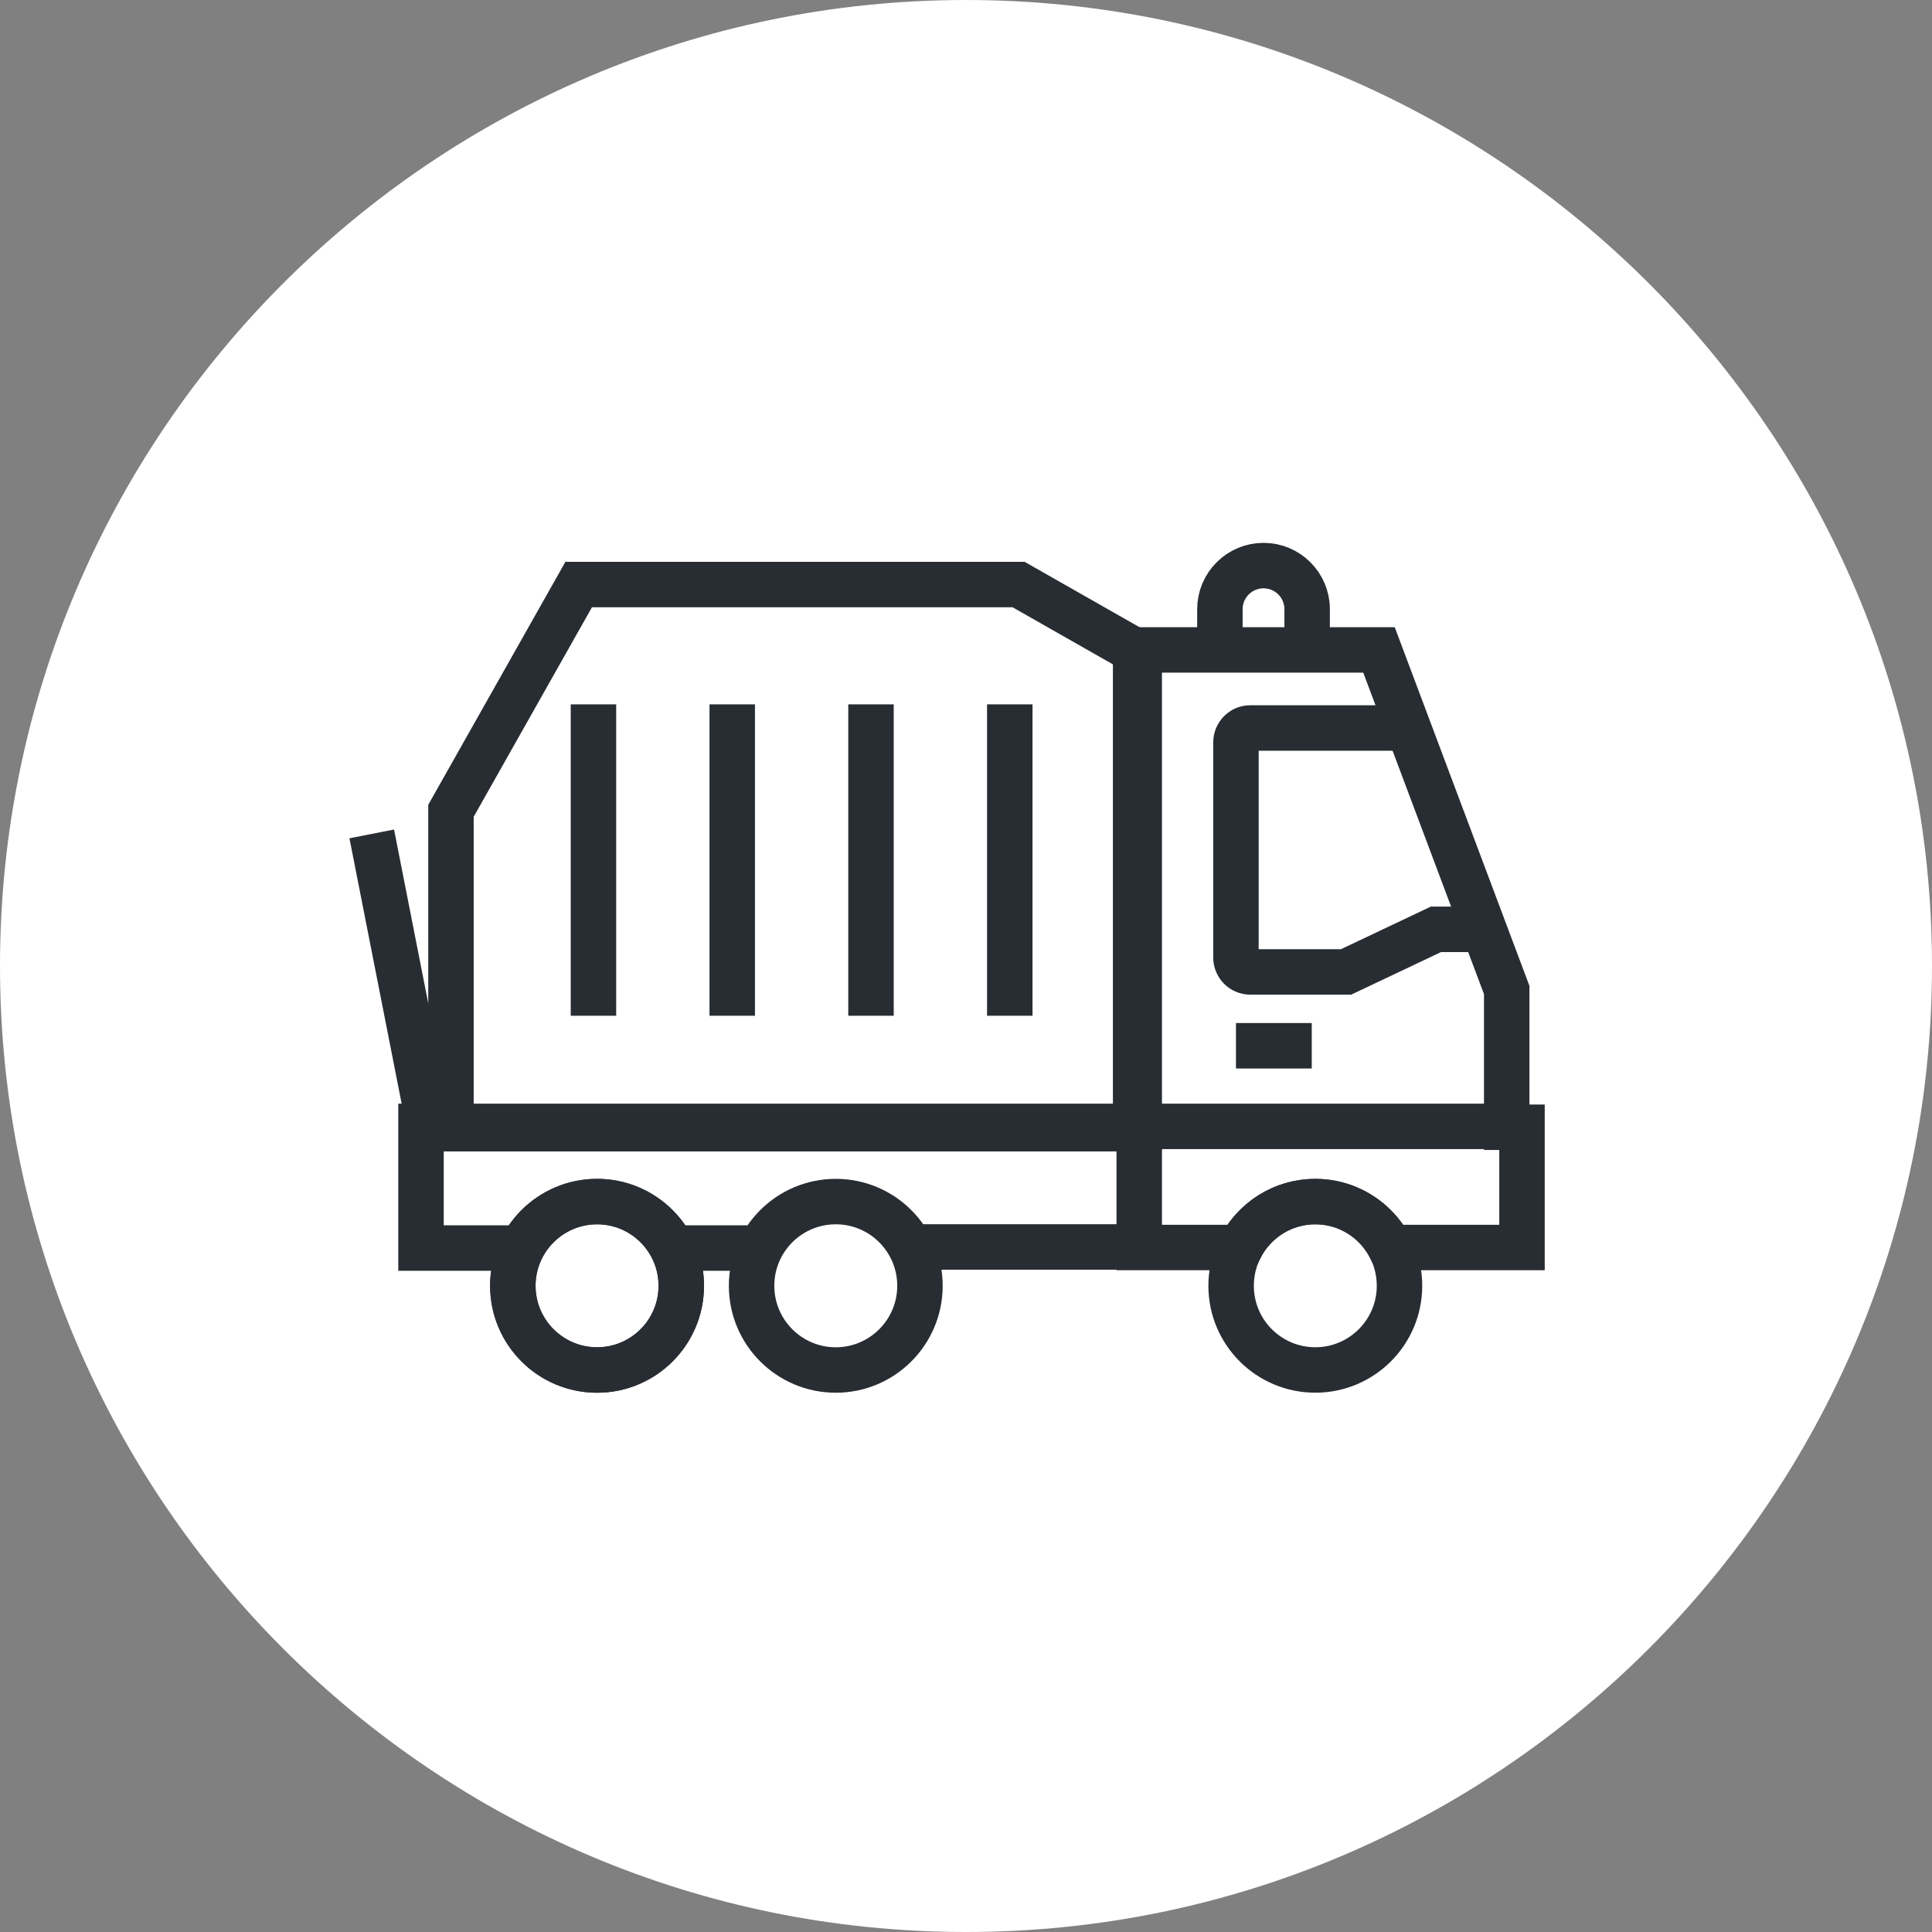 <?xml version="1.0" encoding="utf-8"?>
<!-- Generator: Adobe Illustrator 16.0.0, SVG Export Plug-In . SVG Version: 6.00 Build 0)  -->
<!DOCTYPE svg PUBLIC "-//W3C//DTD SVG 1.1//EN" "http://www.w3.org/Graphics/SVG/1.1/DTD/svg11.dtd">
<svg version="1.1" xmlns="http://www.w3.org/2000/svg" xmlns:xlink="http://www.w3.org/1999/xlink" x="0px" y="0px" width="170px"
	 height="170px" viewBox="0 0 170 170" enable-background="new 0 0 170 170" xml:space="preserve">
<rect x="0" y="0" width="170" height="170" fill="#808080" stroke="none"/>
<g id="Background">
</g>
<g id="Circle">
	<g>
		<path fill="#FFFFFF" d="M85,170c-46.869,0-85-38.131-85-85S38.131,0,85,0s85,38.131,85,85S131.869,170,85,170z"/>
	</g>
</g>
<g id="TEXT">
</g>
<g id="Icons">
	<g>
		<path fill="none" stroke="#282D33" stroke-width="4" d="M107.342,56.396v-2.791c0-2.117,1.719-3.838,3.838-3.838l0,0
			c2.119,0,3.838,1.721,3.838,3.838v2.791"/>
		<path fill="none" stroke="#282D33" stroke-width="4" d="M121.34,57.187l11.238,29.924v12.077h1.346v10.581h-11.592
			c-1.227-2.393-3.717-4.04-6.596-4.04s-5.365,1.647-6.594,4.04h-8.898V57.187H121.34z"/>
		<line fill="none" stroke="#282D33" stroke-width="4" x1="66.391" y1="109.818" x2="58.76" y2="109.818"/>
		<polyline fill="none" stroke="#282D33" stroke-width="4" points="45.65,109.818 37.045,109.818 37.045,99.112 132.244,99.112 		
			"/>
		<line fill="none" stroke="#282D33" stroke-width="4" x1="99.584" y1="109.722" x2="80.438" y2="109.722"/>
		<circle fill="none" stroke="#282D33" stroke-width="4" cx="115.736" cy="113.138" r="7.408"/>
		<path fill="none" stroke="#282D33" stroke-width="4" d="M66.133,113.138c0,4.091,3.316,7.411,7.41,7.411
			c4.088,0,7.406-3.32,7.406-7.411c0-4.092-3.318-7.409-7.406-7.409C69.449,105.729,66.133,109.046,66.133,113.138z"/>
		<path fill="none" stroke="#282D33" stroke-width="4" d="M45.125,113.138c0,4.091,3.322,7.411,7.412,7.411
			c4.092,0,7.41-3.32,7.41-7.411c0-4.092-3.318-7.409-7.41-7.409C48.447,105.729,45.125,109.046,45.125,113.138z"/>
		<path fill="none" stroke="#282D33" stroke-width="4" d="M45.125,113.138c0,4.091,3.322,7.411,7.412,7.411
			c4.092,0,7.41-3.32,7.41-7.411c0-4.092-3.318-7.409-7.41-7.409C48.447,105.729,45.125,109.046,45.125,113.138z"/>
		<path fill="none" stroke="#282D33" stroke-width="4" d="M123.441,64.058h-13.436c-0.691,0-1.252,0.57-1.252,1.271v18.916
			c0,0.706,0.561,1.275,1.252,1.275h8.441l7.906-3.746h5.41"/>
		<polygon fill="none" stroke="#282D33" stroke-width="4" points="39.682,99.316 99.926,99.316 99.926,57.295 89.625,51.434 
			50.92,51.434 39.682,71.341 		"/>
		<line fill="none" stroke="#282D33" stroke-width="4" x1="108.754" y1="92.019" x2="115.424" y2="92.019"/>
		<line fill="none" stroke="#282D33" stroke-width="4" x1="37.705" y1="98.763" x2="32.711" y2="73.376"/>
		<line fill="none" stroke="#282D33" stroke-width="4" x1="88.852" y1="61.978" x2="88.852" y2="89.378"/>
		<line fill="none" stroke="#282D33" stroke-width="4" x1="76.641" y1="61.978" x2="76.641" y2="89.378"/>
		<line fill="none" stroke="#282D33" stroke-width="4" x1="64.43" y1="61.978" x2="64.43" y2="89.378"/>
		<line fill="none" stroke="#282D33" stroke-width="4" x1="52.219" y1="61.978" x2="52.219" y2="89.378"/>
	</g>
</g>
</svg>
